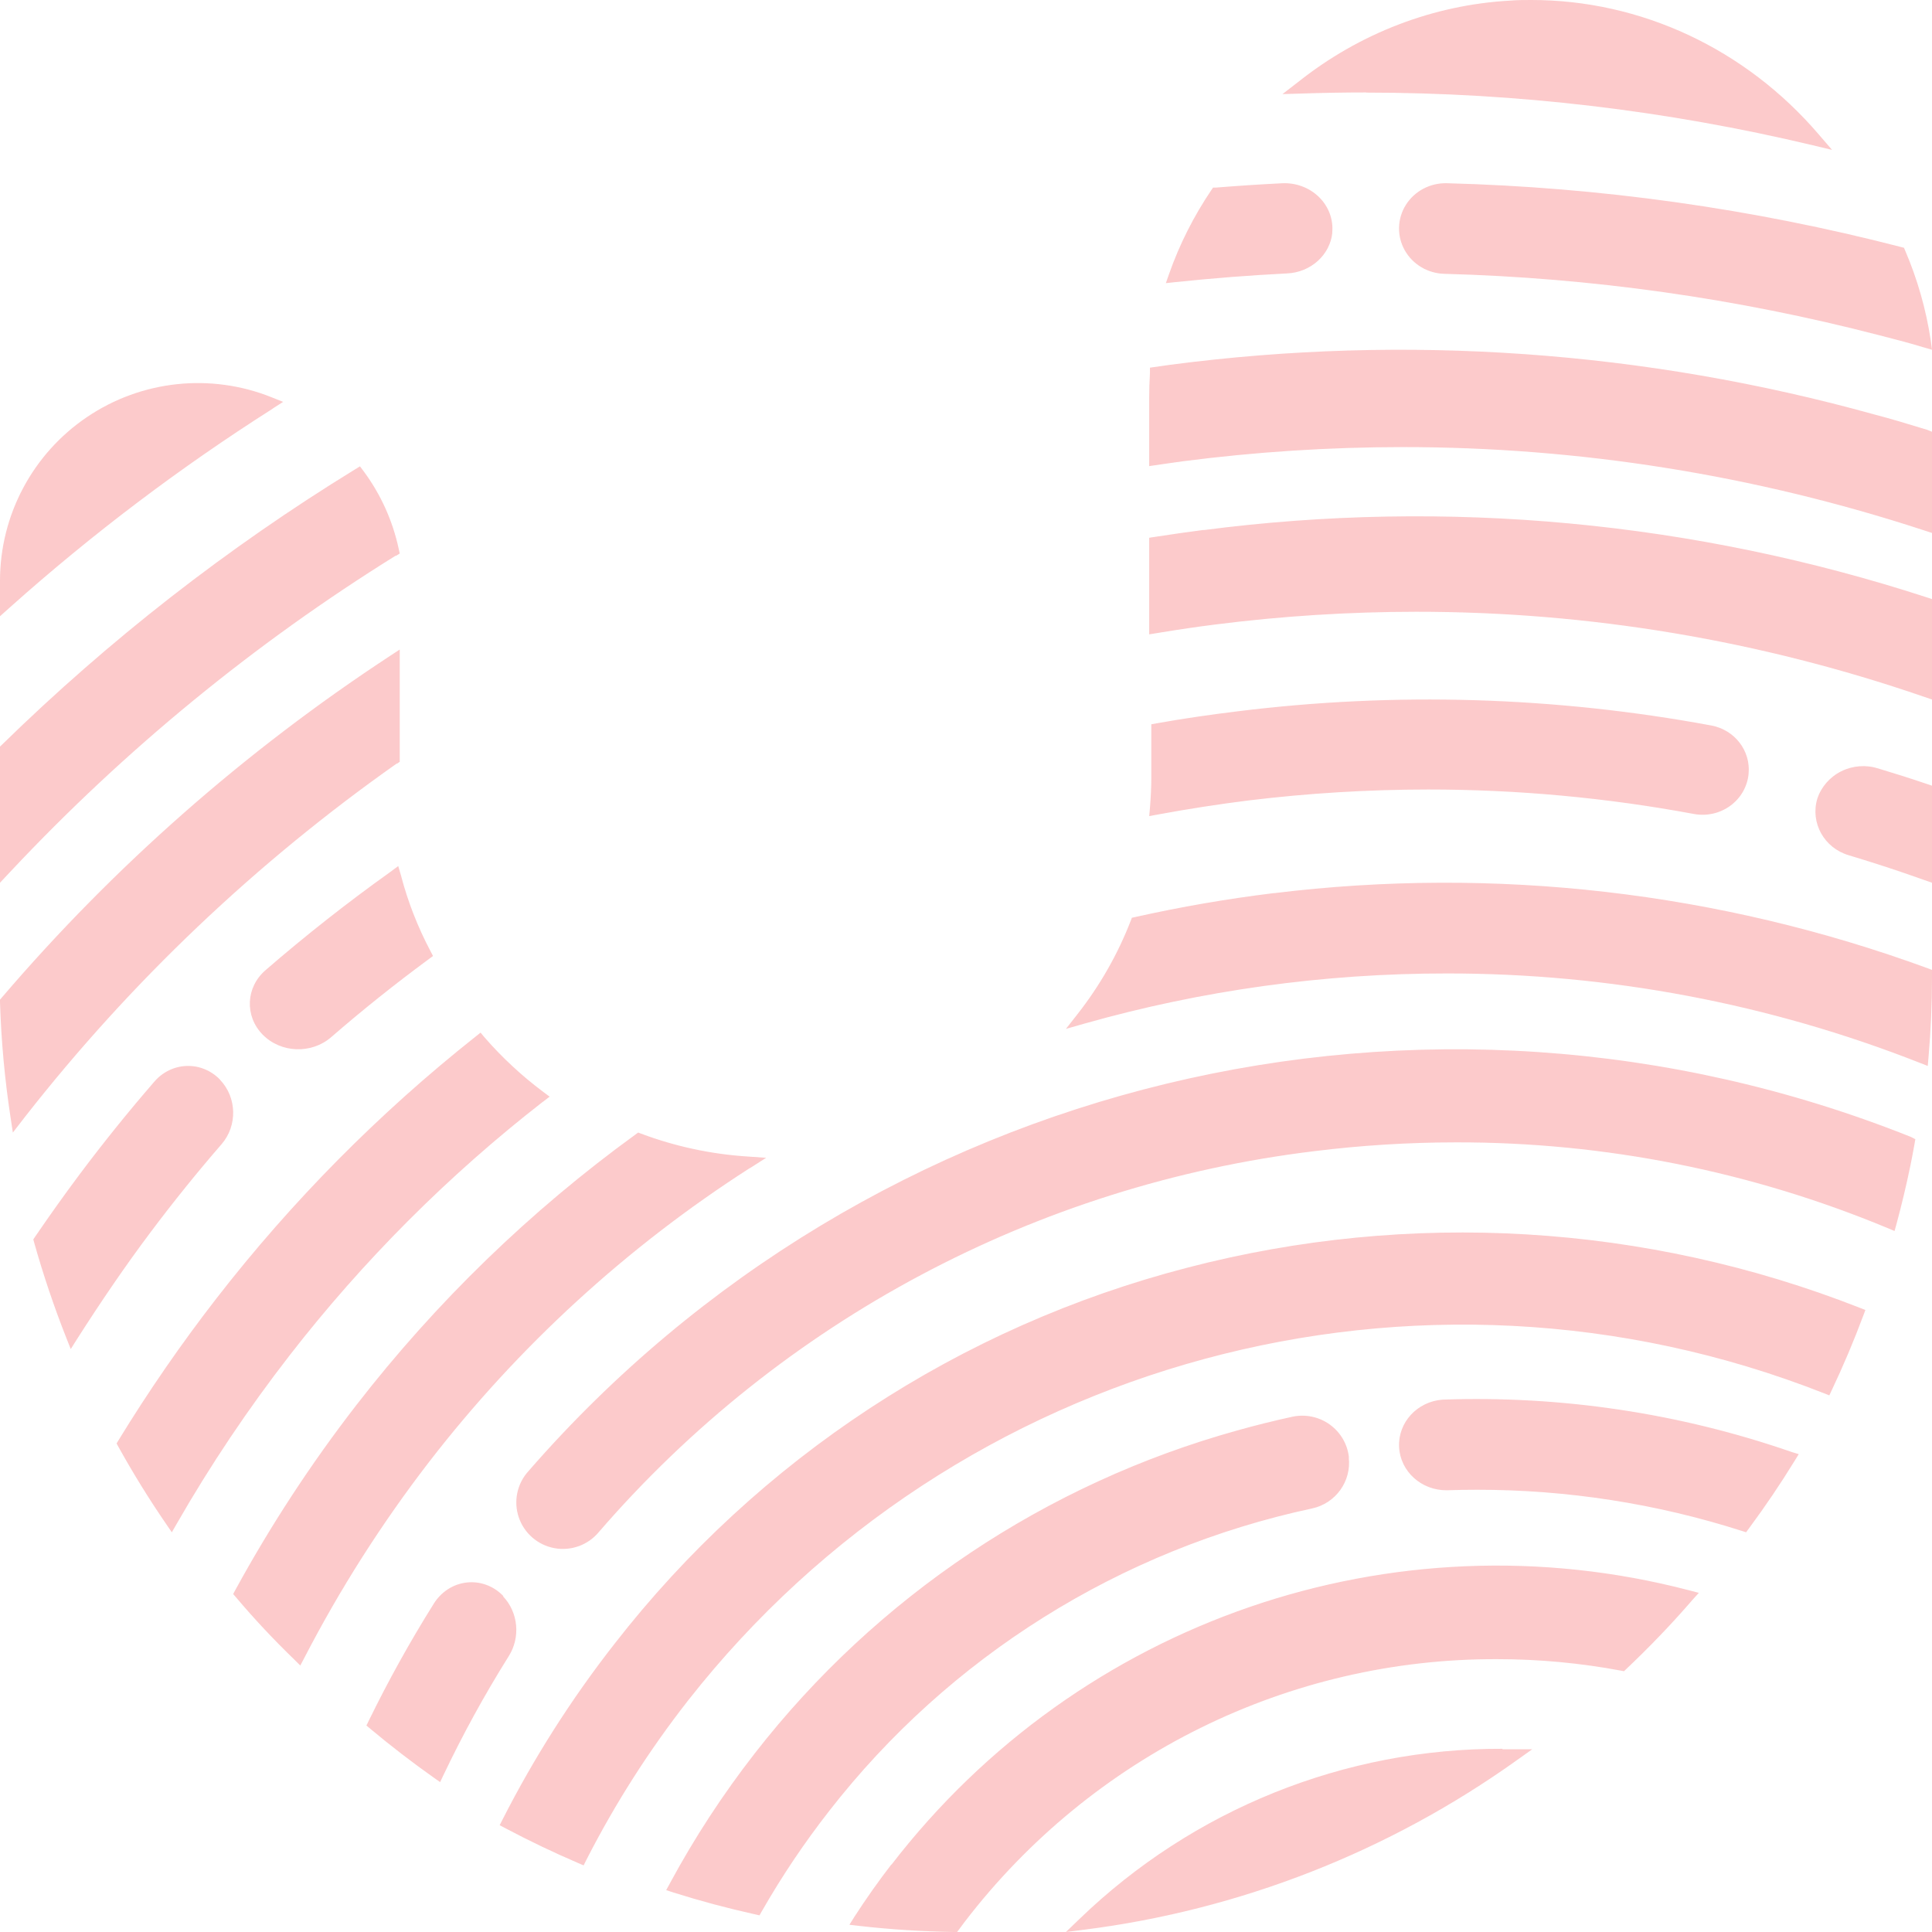 <?xml version="1.0" encoding="UTF-8"?>
<svg width="241px" height="241px" viewBox="0 0 241 241" version="1.1" xmlns="http://www.w3.org/2000/svg" xmlns:xlink="http://www.w3.org/1999/xlink">
    <title>编组 8备份 2</title>
    <g id="0727红包/内页" stroke="none" stroke-width="1" fill="none" fill-rule="evenodd" opacity="0.273">
        <g id="red-packet/英文" transform="translate(-165, -143)" fill="#F33B3D">
            <g id="编组-8备份-2" transform="translate(165, 143)">
                <path d="M187.418,218.147 L187.418,218.202 L191.138,218.202 L189.21,219.573 C173.248,230.978 154.721,238.24 135.282,240.709 L135.282,240.709 L132.966,241 L134.658,239.374 C148.83,225.689 167.752,218.076 187.418,218.147 L187.418,218.147 Z M111.205,232.6 C134.647,202.177 173.734,188.728 210.682,198.372 L210.682,198.372 L211.914,198.694 L211.083,199.617 C208.455,202.659 205.708,205.5 202.87,208.192 L202.87,208.192 L202.578,208.469 L202.185,208.395 C197.116,207.446 191.972,206.968 186.816,206.966 C160.823,206.857 136.257,218.964 120.34,239.728 L120.34,239.728 L119.847,240.391 L119.391,241 L118.998,241 C115.038,240.935 111.077,240.686 107.216,240.244 L107.216,240.244 L105.957,240.096 L106.623,239.036 C108.065,236.814 109.598,234.638 111.186,232.581 L111.186,232.581 Z M161.225,176.723 C162.842,176.38 164.529,176.732 165.87,177.693 C167.211,178.654 168.081,180.134 168.264,181.768 L168.264,181.768 L168.246,181.814 C168.59,184.788 166.608,187.537 163.664,188.167 C139.746,193.292 118.417,206.653 103.441,225.892 C100.339,229.861 97.528,234.046 95.029,238.415 L95.029,238.415 L94.742,238.922 L94.167,238.793 C90.748,238.037 87.369,237.133 84.031,236.082 L84.031,236.082 L83.103,235.778 L83.558,234.939 C86.639,229.232 90.194,223.791 94.186,218.672 C109.371,199.172 130.474,185.06 154.363,178.429 C156.644,177.79 158.932,177.221 161.225,176.723 Z M148.127,158.128 C175.901,150.891 205.27,152.643 231.975,163.129 L231.975,163.129 L232.69,163.412 L232.424,164.122 C231.251,167.266 229.932,170.381 228.503,173.397 L228.503,173.397 L228.191,174.062 L227.504,173.789 C176.955,153.896 119.27,169.506 85.827,212.127 C80.964,218.343 76.712,225.01 73.129,232.034 L73.129,232.034 L72.799,232.69 L72.121,232.398 C69.034,231.077 65.974,229.61 63.006,228.034 L63.006,228.034 L62.328,227.679 L62.676,226.995 C66.617,219.246 71.302,211.892 76.666,205.039 C94.61,181.969 119.743,165.47 148.127,158.128 Z M58.244,197.401 C59.924,197.221 61.592,197.842 62.787,199.094 L62.787,199.094 L62.76,199.14 C64.653,201.133 64.947,204.248 63.462,206.591 C60.457,211.383 57.727,216.359 55.286,221.491 L55.286,221.491 L54.904,222.302 L54.185,221.799 C51.468,219.88 48.778,217.813 46.195,215.652 L46.195,215.652 L45.707,215.243 L45.991,214.665 C48.447,209.635 51.162,204.747 54.123,200.025 C55.051,198.545 56.564,197.582 58.244,197.401 Z M79.605,141.276 L79.996,141.422 C84.238,143.01 88.688,143.966 93.205,144.261 L93.205,144.261 L95.569,144.425 L93.569,145.703 L93.542,145.703 C78.197,155.54 64.651,167.953 53.496,182.4 C47.592,190.064 42.386,198.246 37.941,206.846 L37.941,206.846 L37.459,207.759 L36.714,207.019 C34.186,204.573 31.75,201.989 29.441,199.251 L29.441,199.251 L29.086,198.84 L29.341,198.365 C33.755,190.287 38.801,182.573 44.432,175.298 C54.392,162.439 66.121,151.066 79.269,141.522 L79.269,141.522 L79.605,141.276 Z M65.928,183.503 C108.656,134.394 177.86,117.667 238.372,141.822 L238.372,141.822 L238.922,142.105 L238.812,142.736 C238.657,143.624 238.492,144.465 238.308,145.38 C237.813,147.785 237.227,150.255 236.567,152.697 L236.567,152.697 L236.328,153.557 L235.503,153.209 C218.448,146.112 200.149,142.471 181.67,142.499 C175.725,142.501 169.787,142.871 163.888,143.605 C129.279,147.823 97.486,164.754 74.71,191.095 C73.369,192.725 71.247,193.501 69.168,193.12 C67.09,192.74 65.382,191.263 64.708,189.264 C64.035,187.265 64.502,185.059 65.928,183.503 Z M59.946,128.81 L60.448,129.413 C62.633,131.921 65.078,134.191 67.74,136.185 L67.74,136.185 L68.56,136.796 L67.749,137.426 L67.767,137.399 C55.943,146.593 45.314,157.232 36.128,169.069 C30.956,175.731 26.253,182.745 22.054,190.061 L22.054,190.061 L21.434,191.138 L20.732,190.116 C18.59,186.994 16.585,183.745 14.762,180.459 L14.762,180.459 L14.543,180.058 L14.78,179.665 C18.524,173.541 22.605,167.63 27.004,161.959 C36.439,149.802 47.304,138.829 59.363,129.276 L59.363,129.276 L59.946,128.81 Z M179.945,174.592 C194.758,174.07 209.536,176.286 223.48,181.118 L223.48,181.118 L224.379,181.394 L223.888,182.187 C222.107,185.088 220.199,187.911 218.164,190.657 L218.164,190.657 L217.812,191.138 L217.255,190.96 C206.611,187.558 195.467,185.827 184.25,185.834 C182.97,185.834 181.711,185.854 180.474,185.896 C177.298,185.93 174.666,183.539 174.523,180.49 C174.381,177.44 176.779,174.832 179.945,174.592 Z M23.294,132.968 C24.842,132.919 26.341,133.534 27.439,134.666 L27.439,134.666 L27.439,134.685 C29.561,136.89 29.643,140.434 27.626,142.742 C24.578,146.259 21.649,149.89 18.838,153.635 C15.651,157.87 12.553,162.428 9.614,167.032 L9.614,167.032 L8.824,168.284 L8.274,166.894 C6.734,162.995 5.392,159.015 4.253,154.97 L4.253,154.97 L4.155,154.602 L4.368,154.288 C6.232,151.554 8.114,148.92 9.961,146.453 C12.932,142.487 16.03,138.644 19.255,134.924 C20.285,133.724 21.745,133.017 23.294,132.968 Z M49.862,81.026 L49.862,95.025 L49.529,95.263 L49.501,95.236 C31.97,107.585 16.363,122.411 3.178,139.241 L3.178,139.241 L1.603,141.276 L1.325,139.442 C0.592,134.66 0.15,129.838 0,125.003 L0,125.003 L0,124.701 L0.195,124.472 C14.222,108.065 30.529,93.709 48.63,81.833 L48.63,81.833 L49.862,81.026 Z M158.921,111.416 C186.488,108.034 214.483,111.253 240.497,120.796 L240.497,120.796 L241,120.984 L241,121.958 C241,125.213 240.854,128.575 240.561,131.937 L240.561,131.937 L240.47,132.966 L239.483,132.581 C220.72,125.193 200.678,121.408 180.453,121.431 C165.162,121.423 149.947,123.53 135.259,127.69 L135.259,127.69 L132.966,128.343 L134.419,126.492 C137.194,122.954 139.427,119.038 141.045,114.868 L141.045,114.868 L141.191,114.483 L141.602,114.394 C147.314,113.116 153.088,112.119 158.903,111.407 L158.903,111.407 Z M49.676,108.034 L50.01,109.173 C50.869,112.464 52.114,115.655 53.721,118.688 L53.721,118.688 L54.017,119.253 L53.493,119.639 C49.301,122.724 45.237,125.973 41.3,129.387 C38.844,131.511 35.021,131.363 32.761,129.055 C30.5,126.747 30.659,123.153 33.114,121.029 C38.12,116.694 43.322,112.599 48.722,108.743 L48.722,108.743 L49.676,108.034 Z M44.906,58.172 L45.344,58.762 C47.492,61.65 48.992,64.969 49.741,68.493 L49.741,68.493 L49.862,69.045 L49.386,69.345 L49.367,69.308 C31.734,80.268 15.602,93.491 1.381,108.642 L1.381,108.642 L0,110.112 L0,93.133 L0.243,92.899 C13.599,79.839 28.371,68.32 44.28,58.556 L44.28,58.556 L44.906,58.172 Z M229.681,96.211 C231.105,95.502 232.759,95.375 234.28,95.856 C236.347,96.474 238.409,97.13 240.465,97.826 L240.465,97.826 L241,98.006 L241,110.112 L239.938,109.743 C236.855,108.64 233.747,107.621 230.615,106.685 C227.545,105.779 225.795,102.635 226.692,99.634 C227.182,98.151 228.258,96.92 229.681,96.211 Z M154.343,88.735 C174.035,86.288 194.001,86.885 213.502,90.505 C216.407,91.06 218.404,93.67 218.12,96.538 C217.971,98.113 217.146,99.555 215.848,100.506 C214.55,101.458 212.899,101.832 211.302,101.536 C200.366,99.502 189.257,98.48 178.123,98.484 C170.647,98.489 163.179,98.944 155.761,99.847 C152.08,100.307 148.244,100.899 144.362,101.616 L144.362,101.616 L143.353,101.802 L143.444,100.811 C143.553,99.484 143.617,98.175 143.617,96.936 L143.617,96.936 L143.617,90.346 L144.262,90.231 C147.68,89.62 151.08,89.134 154.343,88.735 Z M150.142,66.125 C180.491,62.174 211.323,65.051 240.457,74.552 L240.457,74.552 L241,74.73 L241,87.259 L239.959,86.903 C219.559,79.875 198.163,76.297 176.624,76.312 C168.251,76.318 159.887,76.849 151.579,77.904 C149.359,78.185 147.038,78.522 144.275,78.981 L144.275,78.981 L143.353,79.131 L143.353,67.08 L144.026,66.977 C146.292,66.63 148.291,66.34 150.133,66.106 L150.133,66.106 Z M10.868,52.013 C17.662,47.427 26.291,46.509 33.899,49.564 L33.899,49.564 L35.319,50.132 L34.027,50.956 L34.009,50.983 C22.457,58.323 11.522,66.589 1.31,75.699 L1.31,75.699 L0,76.871 L0,72.449 C0.002,64.257 4.074,56.6 10.868,52.013 Z M146.007,45.5 C175.393,41.649 205.22,43.757 233.832,51.707 C235.804,52.223 237.96,52.864 240.41,53.619 L240.41,53.619 L241,53.859 L241,66.483 L239.977,66.148 C218.932,59.259 196.993,55.76 174.926,55.771 C165.751,55.776 156.585,56.37 147.481,57.55 L147.481,57.55 L145.058,57.894 L143.353,58.143 L143.353,49.536 C143.353,48.618 143.381,47.633 143.446,46.533 L143.446,46.533 L143.446,45.863 L144.864,45.662 Z M180.224,22.854 L180.472,22.855 C199.611,23.357 218.625,26.026 237.129,30.81 L237.129,30.81 L237.505,30.908 L237.652,31.256 C239.183,34.83 240.252,38.576 240.835,42.406 L240.835,42.406 L241,43.629 L239.826,43.29 C237.909,42.71 236.148,42.263 234.414,41.817 C216.703,37.219 198.502,34.648 180.178,34.157 C178.104,34.106 176.215,32.982 175.224,31.208 C174.232,29.434 174.288,27.28 175.37,25.557 C176.453,23.834 178.398,22.804 180.472,22.855 Z M159.908,22.862 C161.643,22.772 163.333,23.401 164.538,24.585 C165.743,25.77 166.343,27.392 166.181,29.028 L166.181,29.028 L166.2,29.001 C165.922,31.797 163.513,33.973 160.548,34.107 C155.924,34.339 151.29,34.704 146.684,35.185 L146.684,35.185 L145.431,35.319 L145.827,34.187 C147.122,30.505 148.893,26.988 151.101,23.717 L151.101,23.717 L151.318,23.397 L151.713,23.397 C154.445,23.177 157.176,22.999 159.908,22.862 Z M191.002,1.43678102e-05 C204.689,-0.011 217.736,6.092 226.886,16.784 L226.886,16.784 L228.534,18.698 L226.139,18.124 C207.854,13.765 189.164,11.56 170.414,11.55 L170.414,11.55 L170.414,11.531 C167.781,11.531 165.094,11.579 162.434,11.665 L162.434,11.665 L159.974,11.741 L161.942,10.22 C169.586,4.144 178.788,0.611 188.36,0.077 C189.289,1.43678102e-05 190.155,1.43678102e-05 191.002,1.43678102e-05 Z" id="Combined-Shape"></path>
            </g>
        </g>
    </g>
</svg>